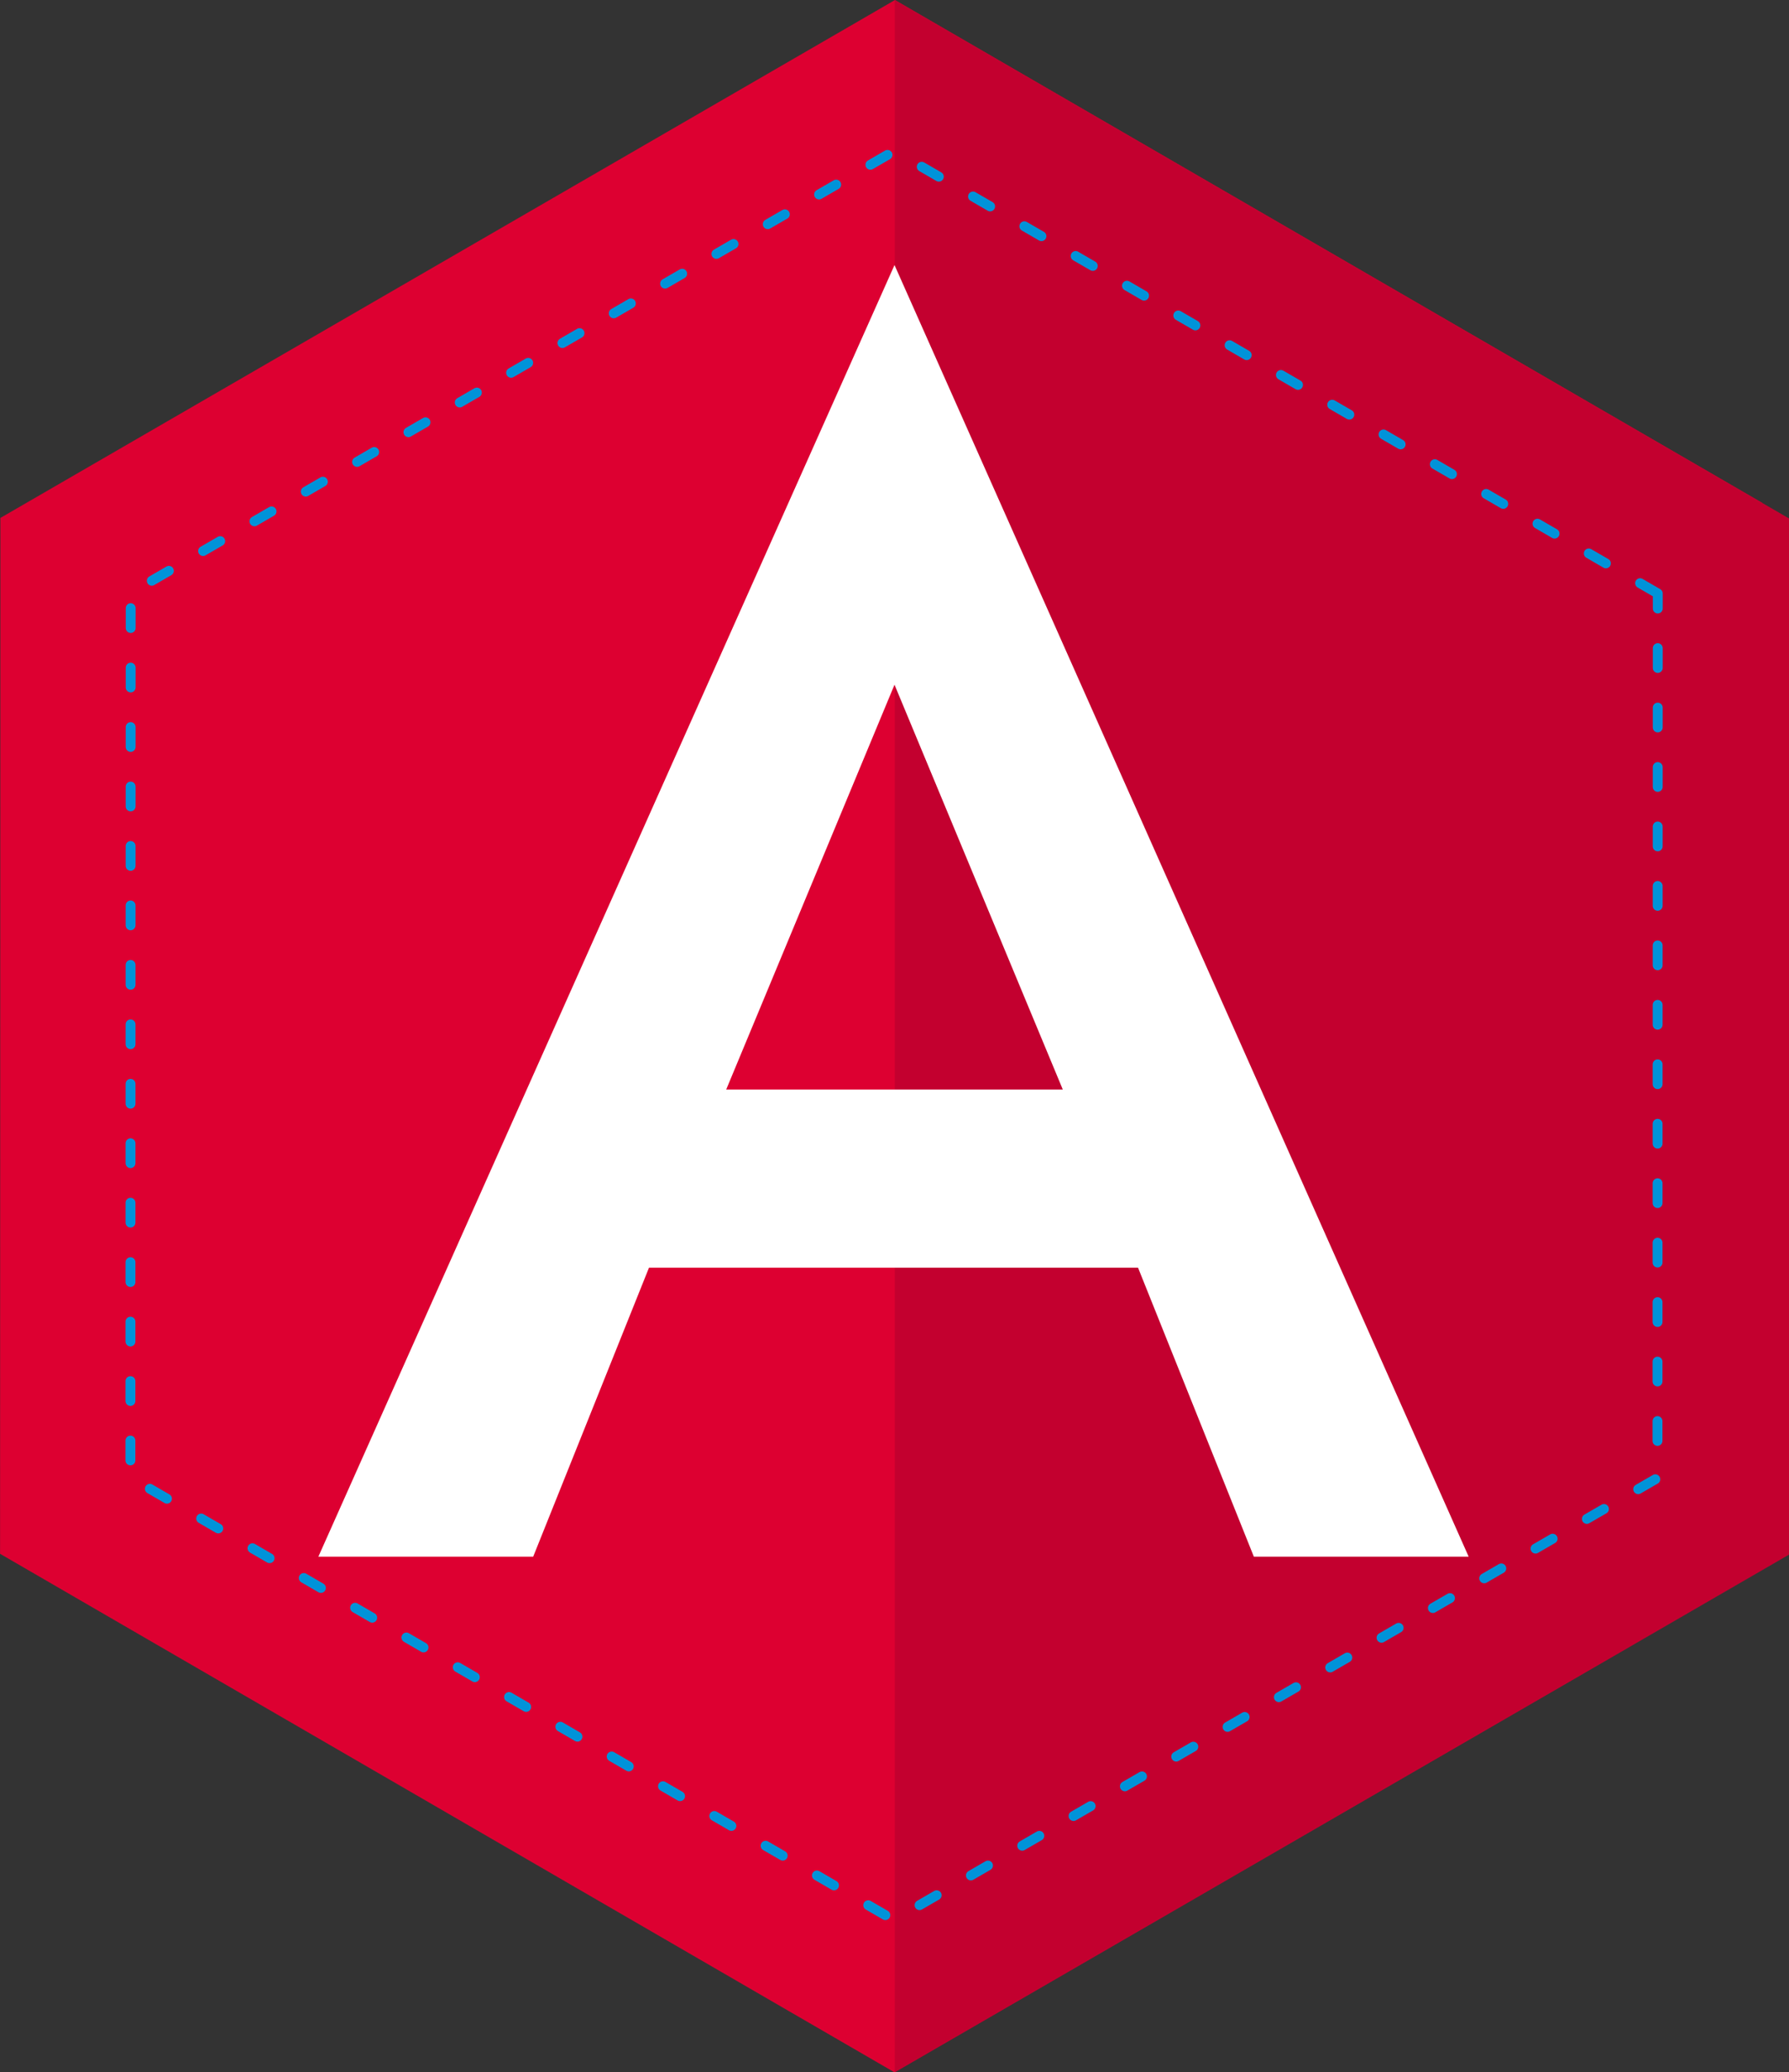 <?xml version="1.0" encoding="UTF-8" standalone="no"?>
<!-- Generator: Adobe Illustrator 19.1.0, SVG Export Plug-In . SVG Version: 6.00 Build 0)  -->

<svg
   xmlns:dc="http://purl.org/dc/elements/1.1/"
   xmlns:cc="http://creativecommons.org/ns#"
   xmlns:rdf="http://www.w3.org/1999/02/22-rdf-syntax-ns#"
   xmlns:svg="http://www.w3.org/2000/svg"
   xmlns="http://www.w3.org/2000/svg"
   xmlns:sodipodi="http://sodipodi.sourceforge.net/DTD/sodipodi-0.dtd"
   xmlns:inkscape="http://www.inkscape.org/namespaces/inkscape"
   version="1.1"
   id="Layer_1"
   x="0px"
   y="0px"
   viewBox="0 0 180.721 209.355"
   xml:space="preserve"
   inkscape:version="0.91 r13725"
   sodipodi:docname="angular_complete.svg"
   width="180.721"
   height="209.355"><rect x="0" y="0" width="180.721" height="209.355" fill="#333333" stroke="none"/><defs
     id="defs13352"><clipPath
       clipPathUnits="userSpaceOnUse"
       id="clipPath13923"><path
         style="color:#000000;display:inline;overflow:visible;visibility:visible;fill:none;fill-opacity:1;fill-rule:nonzero;stroke:#0093d9;stroke-width:0.543;stroke-linecap:round;stroke-linejoin:miter;stroke-miterlimit:4;stroke-dasharray:1.086, 2.173;stroke-dashoffset:7.517;stroke-opacity:1;marker:none;enable-background:accumulate"
         d="m 123.086,74.252 c -15.718,9.103 -31.438,18.203 -47.157,27.305 -0.005,18.951 -0.012,37.903 -0.018,56.854 16.357,9.484 32.713,18.97 49.071,28.454 16.363,-9.474 32.726,-18.949 49.089,-28.423 0.004,-18.951 0.011,-37.902 0.017,-56.853 -16.357,-9.485 -32.714,-18.97 -49.071,-28.456 -0.644,0.373 -1.287,0.746 -1.931,1.119 z"
         id="path13925"
         inkscape:connector-curvature="0" /></clipPath><clipPath
       clipPathUnits="userSpaceOnUse"
       id="clipPath13927"><path
         style="color:#000000;display:inline;overflow:visible;visibility:visible;fill:none;fill-opacity:1;fill-rule:nonzero;stroke:#0093d9;stroke-width:0.66;stroke-linecap:round;stroke-linejoin:miter;stroke-miterlimit:4;stroke-dasharray:1.32, 2.64;stroke-dashoffset:7.517;stroke-opacity:1;marker:none;enable-background:accumulate"
         d="m 154.319,62.261 c -19.099,11.061 -38.2,22.118 -57.3,33.178 -0.006,23.028 -0.014,46.056 -0.022,69.083 19.875,11.524 39.749,23.051 59.626,34.574 19.883,-11.512 39.765,-23.024 59.647,-34.537 0.005,-23.027 0.013,-46.055 0.021,-69.082 -19.875,-11.526 -39.751,-23.051 -59.626,-34.577 -0.782,0.453 -1.564,0.907 -2.346,1.36 z"
         id="path13929"
         inkscape:connector-curvature="0" /></clipPath></defs><sodipodi:namedview
     pagecolor="#ffffff"
     bordercolor="#666666"
     borderopacity="1"
     objecttolerance="10"
     gridtolerance="10"
     guidetolerance="10"
     inkscape:pageopacity="0"
     inkscape:pageshadow="2"
     inkscape:window-width="1366"
     inkscape:window-height="704"
     id="namedview13350"
     showgrid="false"
     fit-margin-top="0"
     fit-margin-left="0"
     fit-margin-right="0"
     fit-margin-bottom="0"
     inkscape:zoom="1.888"
     inkscape:cx="143.20847"
     inkscape:cy="93.121562"
     inkscape:window-x="0"
     inkscape:window-y="27"
     inkscape:window-maximized="1"
     inkscape:current-layer="Layer_1" /><style
     type="text/css"
     id="style13340">
	.st0{fill:#DD0031;}
	.st1{fill:#C3002F;}
	.st2{fill:#FFFFFF;}
</style><polygon
     style="fill:#dd0031"
     id="polygon13344"
     points="125,230 125,230 203.9,186.3 218.1,63.2 125,30 125,30 125,30 31.9,63.2 46.1,186.3 125,230 "
     class="st0"
     transform="matrix(1.515,0,0,1.515,-146.944,-92.26)"
     clip-path="url(#clipPath13927)" /><polygon
     style="fill:#c3002f"
     id="polygon13346"
     points="125,230 203.9,186.3 218.1,63.2 125,30 125,30 125,52.2 125,52.1 125,153.4 125,153.4 125,230 "
     class="st1"
     transform="matrix(1.841,0,0,1.841,-139.736,-134.621)"
     clip-path="url(#clipPath13923)" /><path
     style="fill:#ffffff"
     inkscape:connector-curvature="0"
     id="path13348"
     d="m 90.361,26.78 -58.2,130.5 0,0 21.7,0 0,0 11.7,-29.2 49.4,0 11.7,29.2 0,0 21.7,0 0,0 -58,-130.5 0,0 0,0 0,0 0,0 z m 17,83.3 -34,0 17,-40.9 17,40.9 z"
     class="st2" /><path
     transform="matrix(0.86,0,0,0.863,-14.518,-4.614)"
     sodipodi:type="star"
     style="color:#000000;display:inline;overflow:visible;visibility:visible;fill:none;fill-opacity:1;fill-rule:nonzero;stroke:#0093d9;stroke-width:1.16;stroke-linecap:round;stroke-linejoin:miter;stroke-miterlimit:4;stroke-dasharray:2.32, 4.641;stroke-dashoffset:7.517;stroke-opacity:1;marker:none;enable-background:accumulate"
     id="path11964"
     sodipodi:sides="6"
     sodipodi:cx="121.90476"
     sodipodi:cy="126.57602"
     sodipodi:r1="103.56153"
     sodipodi:r2="103.56153"
     sodipodi:arg1="-0.52327829"
     sodipodi:arg2="0.0003204856"
     inkscape:flatsided="true"
     inkscape:rounded="0"
     inkscape:randomized="0"
     d="m 211.608,74.824 -0.033,103.562 -89.704,51.752 -89.67,-51.81 0.033,-103.562 89.704,-51.752 z"
     inkscape:transform-center-x="0.34789098"
     inkscape:transform-center-y="-1.5566024" /></svg>